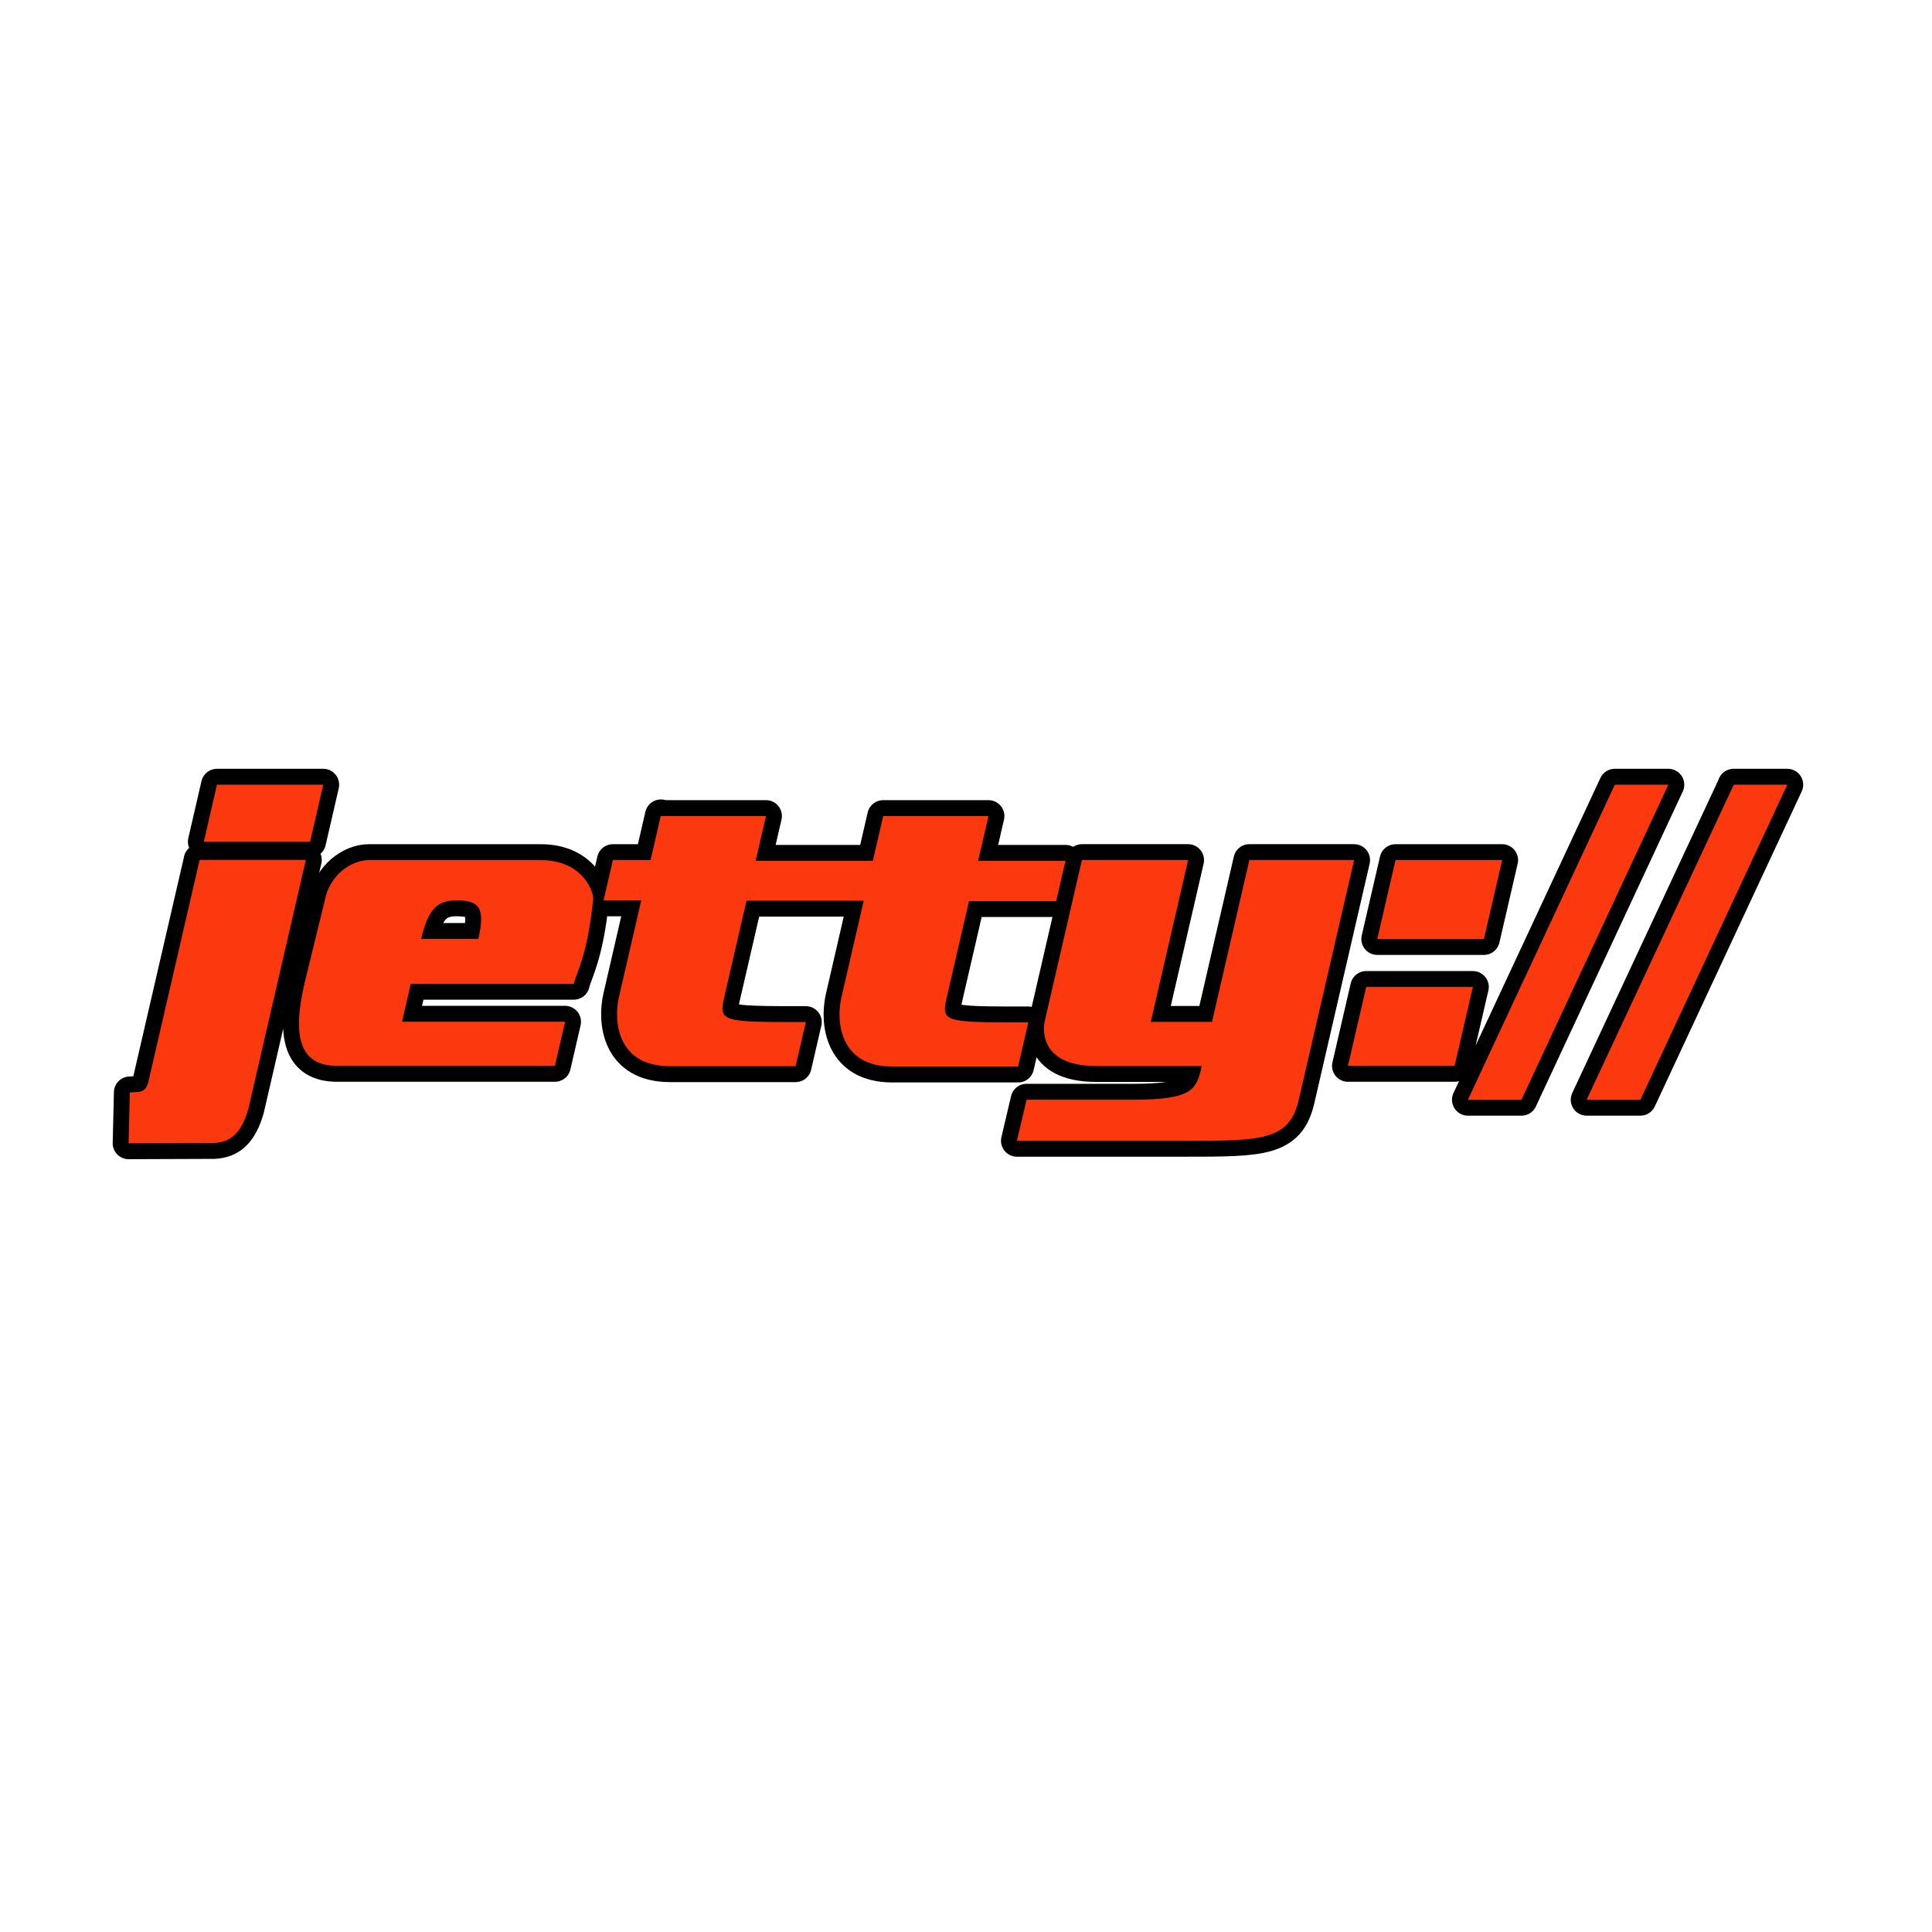 <svg xmlns="http://www.w3.org/2000/svg" xmlns:xlink="http://www.w3.org/1999/xlink" viewBox="0 0 120 60" height="1em" width="1em">
  <g fill="#fc390e" fill-rule="evenodd">
    <use xlink:href="#a" stroke="#000" stroke-linejoin="round" stroke-width="1.977"/>
    <use xlink:href="#a"/>
  </g>
  <defs>
    <path id="a" d="M41.05 20.643l-.643 2.78h-2.34l-.578 2.5h2.34l-1.384 6c-.358 1.55-.075 4.3 3.16 4.3h7.813l.633-2.74c-5.424 0-5.424 0-5.028-1.718l1.345-5.82h7.28l-1.384 6c-.358 1.55-.075 4.3 3.16 4.3h7.813l.633-2.74c-5.424 0-5.424 0-5.028-1.718l1.345-5.82H65.6l.58-2.5h-5.426l.643-2.78h-6.54l-.643 2.78h-7.28l.643-2.78h-6.54zm-28.653 2.78L9.192 37.297c-.2.558-.48.53-1.128.554l-.076 3.16 5.33-.02c1.034-.057 1.68-.643 2.104-2.1l3.574-15.48h-6.6zm1.08-4.683l-.817 3.54h6.6l.817-3.54h-6.6zm9.437 4.683c-1.142 0-2.454.973-2.74 2.5l-1.266 5.178c-.74 3.208-.35 5.102 2.044 5.102h13.513l.633-2.74H24.97l.544-2.36H35.64c.162-.704.84-1.726 1.196-5.178.1-.44-.598-2.5-3.228-2.5H22.913zm5.433 2.5c1.406 0 1.814.44 1.362 2.398h-3.552c.436-1.9 1.04-2.398 2.2-2.398zm38.853-2.5l-2.32 10.05s-.633 2.74 3.22 2.74h6.545c-.327 1.415-.483 2.094-4.288 2.094h-6.595l-.6 2.55h10.4c4.796 0 6.52 0 7.108-2.55l3.437-14.885H77.6l-2.32 10.05h-3.804l2.32-10.05H67.2zm19.478 0l-1.134 4.9h6.624l1.134-4.9H86.68zm-1.82 7.88l-1.134 4.9h6.624l1.134-4.9H84.86zM100.3 18.74l-9.125 19.568H94.5l9.125-19.568H100.3zm7.386 0L98.55 38.308h3.336l9.125-19.568h-3.336z"/>
  </defs>
</svg>
